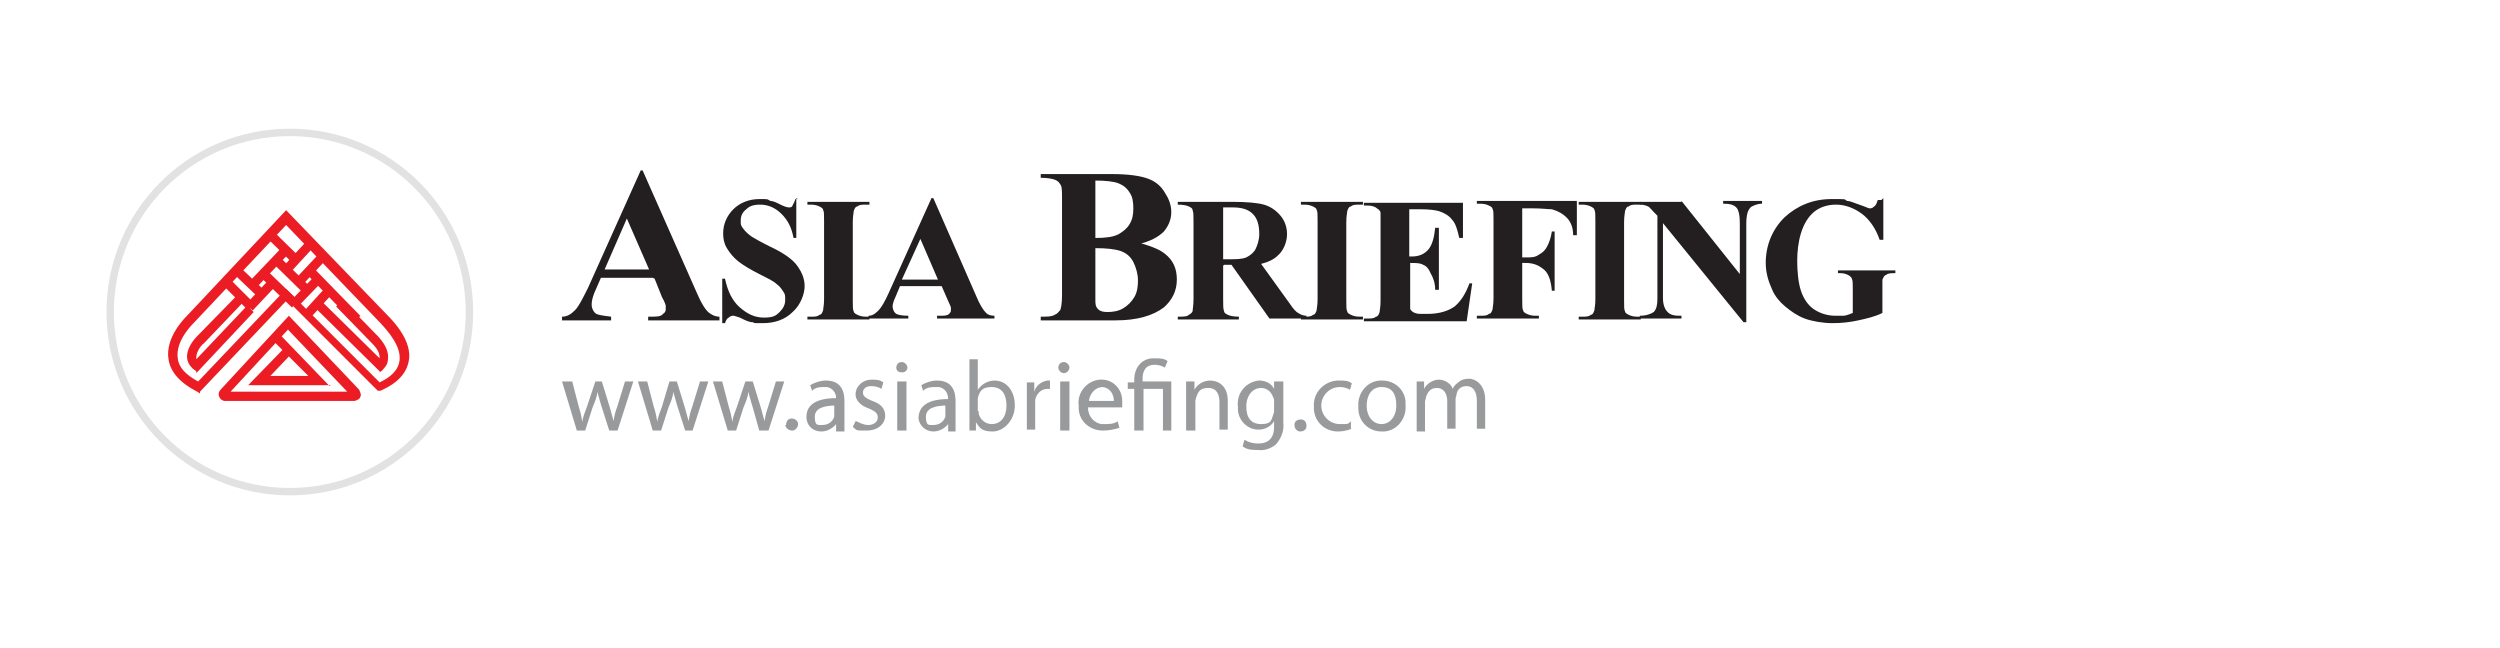 <?xml version="1.0" encoding="UTF-8"?>
<svg id="Layer_1" xmlns="http://www.w3.org/2000/svg" version="1.1" viewBox="0 0 270 70">
  <!-- Generator: Adobe Illustrator 29.5.1, SVG Export Plug-In . SVG Version: 2.1.0 Build 141)  -->
  <defs>
    <style>
      .st0 {
        fill: none;
        stroke: #e2e2e2;
        stroke-miterlimit: 10;
        stroke-width: .8px;
      }

      .st1 {
        fill: #231f20;
      }

      .st2 {
        fill: #999a9c;
      }

      .st3 {
        fill: #ec1c24;
      }
    </style>
  </defs>
  <path class="st2" d="M61.8,41.2l.7,2.7c.2.6.3,1.1.4,1.7h0c0-.5.3-1.1.5-1.7l.9-2.7h.7l.8,2.6c.2.6.3,1.2.5,1.7h0c0-.6.2-1.1.4-1.7l.8-2.6h.9l-1.7,5.3h-.9l-.8-2.5c-.2-.6-.3-1.1-.5-1.7h0c0,.6-.3,1.2-.5,1.7l-.8,2.5h-.9l-1.6-5.3h1.1Z"/>
  <path class="st2" d="M69.9,41.2l.7,2.7c.2.6.3,1.1.4,1.7h0c0-.5.3-1.1.5-1.7l.8-2.7h.8l.8,2.6c.2.6.3,1.2.5,1.7h0c0-.5.2-1.1.4-1.7l.8-2.6h.9l-1.7,5.3h-.8l-.8-2.5c-.2-.6-.3-1.1-.5-1.7h0c0,.6-.3,1.2-.5,1.7l-.8,2.5h-.9l-1.6-5.3h1Z"/>
  <path class="st2" d="M78,41.2l.7,2.7c.2.6.3,1.1.4,1.7h0c0-.5.3-1.1.5-1.7l.9-2.7h.8l.8,2.6c.2.6.3,1.2.5,1.7h0c0-.5.2-1.1.4-1.7l.8-2.6h.9l-1.7,5.3h-1l-.7-2.5c-.2-.6-.3-1.1-.5-1.7h0c0,.6-.3,1.2-.5,1.7l-.8,2.5h-.9l-1.6-5.3h1Z"/>
  <path class="st2" d="M84.9,45.9c0-.4.2-.7.6-.7h0c.4,0,.7.3.7.6s-.3.7-.6.7c-.4,0-.7-.2-.8-.6h0Z"/>
  <path class="st2" d="M90.3,46.5v-.7h0c-.4.5-1,.8-1.6.8-.8,0-1.5-.5-1.6-1.4v-.2c0-1.3,1.1-2,3.2-2h0c0-.6-.4-1.1-1-1.2h-.2c-.5,0-1,0-1.4.4l-.2-.6c.5-.3,1.1-.5,1.7-.5,1.6,0,2,1.1,2,2.2v2c0,.4,0,.8,0,1.3h-.9ZM90.2,43.8c-1,0-2.2.2-2.2,1.2s.3.9.8.9h0c.6,0,1.1-.3,1.3-.9,0,0,0-.2,0-.3v-.9h-.1Z"/>
  <path class="st2" d="M92.5,45.5c.4.2.8.4,1.3.4s1-.3,1-.8-.3-.7-1-1c-.9-.3-1.4-.9-1.4-1.5,0-.9.8-1.6,1.7-1.6h0c.5,0,.9,0,1.3.3l-.2.7c-.3-.2-.7-.3-1.1-.3-.6,0-.9.3-.9.7s.3.6,1,.9c.9.3,1.4.8,1.4,1.6s-.7,1.6-2,1.6-1,0-1.5-.4l.3-.6Z"/>
  <path class="st2" d="M98,39.7c0,.3-.3.6-.7.5-.3,0-.5-.2-.5-.5s.2-.6.6-.6h0c.3,0,.6.3.6.6h0ZM96.9,46.5v-5.3h1v5.3h-1Z"/>
  <path class="st2" d="M102.4,46.5v-.7h0c-.4.5-1,.8-1.6.8-.8,0-1.5-.6-1.6-1.4h0c0-1.4,1.1-2.1,3.2-2.1h0c0-.7-.4-1.2-1-1.3h-.3c-.5,0-1,0-1.4.4l-.2-.6c.5-.3,1.1-.5,1.7-.5,1.6,0,2,1.1,2,2.2v2c0,.4,0,.8,0,1.3h-.8ZM102.2,43.8c-1,0-2.2.2-2.2,1.2s.3.9.8.9h0c.6,0,1.1-.3,1.3-.9,0,0,0-.2,0-.3v-.9Z"/>
  <path class="st2" d="M104.7,46.5v-7.7h.9v3.3h0c.4-.6,1.1-1,1.8-1,1.3,0,2.2,1.1,2.2,2.7s-1.2,2.8-2.4,2.8-1.4-.4-1.8-1h0v.9h-.7ZM105.7,44.4c0,0,0,.2,0,.3.2.7.8,1.1,1.4,1.1,1,0,1.6-.8,1.6-2s-.5-2-1.6-2-1.3.5-1.5,1.2c0,0,0,.3,0,.4v1Z"/>
  <path class="st2" d="M110.9,42.9v-1.6h.8v1h0c.2-.7.8-1.1,1.4-1.2h.3v.9h-.3c-.7,0-1.2.6-1.3,1.2v3.2h-.9v-3.5Z"/>
  <path class="st2" d="M115.5,39.7c0,.3-.3.6-.6.6s-.6-.3-.6-.6h0c0-.3.2-.6.6-.6h0c.3,0,.6.3.6.6h0ZM114.5,46.5v-5.3h1v5.3h-1Z"/>
  <path class="st2" d="M117.5,44c0,.9.6,1.7,1.5,1.8h.3c.5,0,1,0,1.4-.3l.2.7c-.6.2-1.2.3-1.8.3-1.3,0-2.5-.9-2.6-2.3v-.4c-.2-1.4.9-2.7,2.3-2.8h.2c1.2,0,2.2,1,2.2,2.3v.7h-3.7ZM120.3,43.3c0-.7-.4-1.4-1.2-1.5h0c-.8,0-1.4.7-1.5,1.5h2.8Z"/>
  <path class="st2" d="M122.5,46.5v-4.5h-.7v-.7h.7v-.3c0-1.2.7-2.2,1.9-2.3h.4c.5,0,.9,0,1.3.3l-.3.7c-.3-.2-.7-.3-1.1-.3-1,0-1.3.7-1.3,1.5v.3h3.1v5.3h-.9v-4.5h-2.1v4.5h-1Z"/>
  <path class="st2" d="M128.1,42.6v-1.4h.9v.9h0c.3-.6,1-1,1.7-1s1.9.4,1.9,2.2v3.1h-.9v-3c0-.8-.3-1.5-1.2-1.5s-1.1.4-1.3,1c0,0-.1.3-.1.4v3.2h-1v-3.9Z"/>
  <path class="st2" d="M138.6,41.2v4.4c.1.9-.2,1.7-.8,2.4-.5.4-1.2.7-1.9.6-.6,0-1.2,0-1.7-.4l.2-.7c.5.3,1,.4,1.5.4,1,0,1.7-.5,1.7-1.8v-.6h0c-.4.6-1,.9-1.7.9-1.3,0-2.3-1.2-2.2-2.4h0c-.2-1.5.8-2.7,2.2-2.9h.1c.7,0,1.3.3,1.6.9h0v-.8h1ZM137.6,43.3c0,0,0-.3-.1-.4-.2-.6-.7-1-1.3-1-.9,0-1.6.8-1.6,2s.5,1.9,1.6,1.9,1.1-.4,1.3-1c.1-.2.1-.3.1-.5v-1Z"/>
  <path class="st2" d="M139.8,45.9c0-.4.3-.6.7-.6s.6.3.6.7-.3.6-.7.6c-.3,0-.6-.3-.6-.7h0Z"/>
  <path class="st2" d="M146,46.3c-.5.2-1,.3-1.5.3-1.4,0-2.5-1-2.6-2.4v-.3c-.1-1.5,1.1-2.7,2.5-2.8h.3c.5,0,.9,0,1.3.3l-.2.7c-.3-.2-.7-.3-1.1-.3-1.1,0-2,.9-2,2s.9,2,2,2,.8,0,1.2-.3v.8Z"/>
  <path class="st2" d="M151.8,43.8c.1,1.4-.9,2.7-2.3,2.8h-.3c-1.4,0-2.5-1.1-2.5-2.5v-.2c-.1-1.4.9-2.7,2.3-2.8h.3c1.4,0,2.5,1.1,2.5,2.4v.3ZM147.6,43.8c0,1.2.7,2,1.6,2s1.6-.8,1.6-2-.4-2-1.6-2-1.6,1.1-1.6,2Z"/>
  <path class="st2" d="M153,42.6v-1.4h.8v.8h0c.3-.6,1-1,1.6-1s1.3.4,1.5,1h0c.1-.3.3-.5.6-.7.3-.3.7-.4,1.2-.4s1.7.5,1.7,2.3v3.1h-.9v-3c0-1-.4-1.6-1.1-1.6s-1,.4-1.1.9c0,.2-.1.3-.1.5v3.2h-.9v-3c0-.8-.4-1.4-1.1-1.4s-1,.4-1.2,1c0,.2-.1.3-.1.5v3.2h-.9v-4Z"/>
  <circle class="st0" cx="31.3" cy="33.7" r="19.4"/>
  <g>
    <rect class="st3" x="25.3" y="30" width="1" height="3.7" transform="translate(-14.9 27.6) rotate(-45)"/>
    <rect class="st3" x="26.4" y="31.4" width="3.7" height="1" transform="translate(-14.4 30.6) rotate(-46.8)"/>
    <g>
      <g>
        <path class="st3" d="M38.2,43.3h0c-2.3,0-13.4,0-13.9,0h0c-.3,0-.5-.2-.6-.4-.2-.4,0-.7.2-.9h0s7.3-7.9,7.3-7.9l7.6,8c0,.1.3.5.1.8,0,.1-.2.3-.6.4h0ZM24.9,42.3c2.3,0,9.8,0,12.6,0l-6.4-6.7-6.2,6.7Z"/>
        <path class="st3" d="M35.7,41.6h-8.9l3.7-3.8-1-1,.7-.7,5.4,5.6ZM29.2,40.6h4.1l-2.1-2.1-2,2.1Z"/>
      </g>
      <path class="st3" d="M21.6,42.5l-.3-.2c-1.8-.9-2.9-2.1-3.1-3.5-.4-2.4,1.9-4.6,2-4.7l10.7-11.4,10.9,11.3c1.9,1.9,2.7,3.7,2.3,5.2-.5,2.1-2.9,2.9-3,3h-.3c0,0-9.8-9.8-9.8-9.8l-9.4,9.9ZM30.9,31.2l10.1,10.1c.6-.3,1.8-.9,2.1-2.1.3-1.2-.4-2.6-2-4.3l-10.2-10.6-10,10.6s-2,1.9-1.7,3.8c.1,1,.9,1.8,2.2,2.5l9.6-10.1Z"/>
      <rect class="st3" x="30.1" y="24.9" width="1" height="3.6" transform="translate(-9.9 29.9) rotate(-45.6)"/>
      <rect class="st3" x="30.2" y="27.3" width="3.9" height="1" transform="translate(-10.1 32.7) rotate(-47.4)"/>
      <rect class="st3" x="26.3" y="28.4" width="5.4" height="1" transform="translate(-11.9 30) rotate(-46.4)"/>
      <rect class="st3" x="26.5" y="28.8" width="1" height="3.6" transform="translate(-13.8 29) rotate(-46.4)"/>
      <rect class="st3" x="31.5" y="28.6" width="4" height="1" transform="translate(-10.6 33.6) rotate(-46.8)"/>
      <rect class="st3" x="31" y="27.6" width="1" height="4.5" transform="translate(-11.8 31.4) rotate(-45.6)"/>
      <rect class="st3" x="35.5" y="28.3" width="1" height="7.2" transform="translate(-12 34.2) rotate(-44.3)"/>
      <rect class="st3" x="31.3" y="31.1" width="3.5" height="1" transform="translate(-12.7 33.3) rotate(-45.9)"/>
      <rect class="st3" x="32.5" y="32.3" width="3.6" height="1" transform="translate(-13.1 36) rotate(-47.6)"/>
      <rect class="st3" x="29.7" y="28.9" width="1" height="4.6" transform="translate(-13.2 31.3) rotate(-46)"/>
      <path class="st3" d="M21.2,40.1l-.4-.3c-.4-.4-.6-.8-.6-1.3,0-1.1,1-2.1,1.1-2.2l4.3-4.4.7.7-4.3,4.5c-.3.2-.8.9-.8,1.5,0,0,0,.1,0,.2l5.5-5.8.7.7-6.2,6.6Z"/>
      <path class="st3" d="M41,40.1l-7-6.9.7-.7,6.3,6.2s0,0,0,0c0-.3,0-.8-.8-1.6l-3.9-4,.7-.7,3.9,4c.8.9,1.1,1.7,1,2.4,0,.7-.6,1.1-.6,1.2l-.3.2Z"/>
    </g>
  </g>
  <g>
    <path class="st1" d="M70.5,30h-5.6l-.7,1.6c-.2.5-.3.9-.3,1.3s.2.8.5,1c.2.1.7.2,1.6.3v.4h-5.3v-.4c.6,0,1-.3,1.4-.7.4-.4.8-1.2,1.4-2.4l5.7-12.7h.2l5.8,13.1c.5,1.2,1,2,1.4,2.3.3.2.6.4,1.1.4v.4h-7.7v-.4h.3c.6,0,1.1,0,1.3-.3.2-.1.3-.3.3-.5s0-.3,0-.4c0,0-.1-.4-.4-.9l-.8-2ZM70.1,29.1l-2.4-5.5-2.4,5.5h4.8Z"/>
    <g>
      <path class="st1" d="M86,21.4v4.3c.1,0-.3,0-.3,0-.2-1.1-.6-1.9-1.3-2.6-.7-.7-1.5-1-2.3-1s-1.2.2-1.5.5c-.4.3-.6.7-.6,1.2s0,.5.2.8c.2.3.5.6.9.9.3.2,1,.6,2,1.1,1.5.7,2.5,1.4,3,2.1.5.7.8,1.4.8,2.2s-.4,2-1.3,2.8c-.8.8-1.9,1.2-3.2,1.2s-.8,0-1.1-.1c-.4,0-.8-.2-1.4-.5-.3-.1-.6-.2-.7-.2s-.3,0-.5.2c-.2.1-.3.3-.4.6h-.3v-4.8h.3c.3,1.4.8,2.4,1.6,3.1.8.7,1.6,1.1,2.6,1.1s1.3-.2,1.7-.6c.4-.4.6-.8.6-1.3s0-.6-.2-.9c-.2-.3-.4-.6-.7-.8-.3-.3-.9-.6-1.7-1-1.2-.6-2-1.1-2.5-1.5-.5-.4-.9-.9-1.2-1.4-.3-.5-.4-1-.4-1.6,0-1,.4-1.9,1.1-2.6.7-.7,1.7-1.1,2.8-1.1s.8,0,1.2.2c.3,0,.7.2,1.1.4.4.2.7.3.9.3s.3,0,.4-.2c0-.1.2-.3.3-.7h.3Z"/>
      <path class="st1" d="M93.9,34.2v.3h-6.7v-.3h.4c.4,0,.7,0,.9-.2.2,0,.3-.2.4-.5,0-.2.1-.5.1-1.2v-8.4c0-.7,0-1.1-.1-1.2,0-.2-.2-.3-.4-.4-.2-.1-.5-.2-.9-.2h-.4v-.3h6.7v.3h-.4c-.4,0-.7,0-.9.2-.2,0-.3.2-.4.5,0,.2-.1.5-.1,1.2v8.4c0,.7,0,1.1.1,1.2,0,.2.2.3.4.4.2.1.5.2.9.2h.4Z"/>
      <path class="st1" d="M101.7,30.9h-4.5l-.5,1.2c-.2.4-.3.8-.3,1s.1.6.4.8c.2.1.6.2,1.3.2v.3h-4.3v-.3c.5,0,.8-.3,1.1-.6.3-.3.7-1,1.1-1.9l4.6-10.2h.2l4.6,10.5c.4,1,.8,1.6,1.1,1.9.2.2.5.3.9.3v.3h-6.2v-.3h.3c.5,0,.8,0,1-.2.1-.1.2-.2.2-.4s0-.2,0-.3c0,0-.1-.3-.3-.7l-.7-1.6ZM101.3,30.2l-1.9-4.4-2,4.4h3.9Z"/>
    </g>
    <path class="st1" d="M122.6,26.1c1.5.4,2.6.8,3.2,1.3.9.7,1.3,1.6,1.3,2.8s-.5,2.2-1.4,3c-1.2.9-2.9,1.4-5.2,1.4h-8.1v-.4c.7,0,1.2,0,1.5-.2.3-.1.4-.3.6-.5.1-.2.2-.8.2-1.6v-10.4c0-.9,0-1.4-.2-1.6-.1-.2-.3-.4-.6-.5-.3-.1-.8-.2-1.5-.2v-.4h7.7c1.8,0,3.1.2,3.9.5.8.3,1.4.8,1.8,1.5.4.6.7,1.3.7,2.1s-.3,1.5-.8,2.1c-.6.6-1.5,1.1-2.9,1.4ZM118.3,26.7v5.7c0,.4,0,.7.3,1,.2.2.5.3,1,.3.6,0,1.2-.1,1.7-.4.5-.3.9-.7,1.2-1.2.3-.5.4-1.1.4-1.8s-.2-1.4-.5-2c-.3-.6-.8-1-1.4-1.2-.6-.2-1.5-.3-2.7-.3ZM118.3,25.7c1.1,0,1.9-.1,2.5-.4.5-.3.9-.6,1.2-1.1.3-.5.4-1,.4-1.7s-.1-1.3-.4-1.7c-.3-.5-.7-.8-1.2-1-.5-.2-1.4-.3-2.5-.3v6.3Z"/>
    <g>
      <path class="st1" d="M132.1,28.7v3.6c0,.7,0,1.1.1,1.3,0,.2.2.3.4.4.2.1.6.2,1.2.2v.3h-6.6v-.3c.6,0,1,0,1.2-.2.2-.1.4-.3.4-.4,0-.2.1-.6.1-1.3v-8.3c0-.7,0-1.1-.1-1.3,0-.2-.2-.3-.4-.4-.2-.1-.6-.2-1.2-.2v-.3h5.9c1.5,0,2.7.1,3.4.3.7.2,1.3.6,1.8,1.2.5.6.7,1.3.7,2s-.3,1.7-1,2.3c-.4.4-1,.7-1.8.9l3.1,4.3c.4.6.7.9.9,1,.3.2.6.3.9.3v.3h-4l-4.1-5.8h-.8ZM132.1,22.4v5.6h.5c.9,0,1.5,0,2-.2.4-.2.8-.5,1-.9.2-.4.4-1,.4-1.6,0-1-.2-1.7-.7-2.2-.5-.5-1.2-.7-2.2-.7h-1Z"/>
      <path class="st1" d="M147.2,34.2v.3h-6.7v-.3h.4c.4,0,.7,0,.9-.2.2,0,.3-.2.4-.5,0-.2.1-.5.1-1.2v-8.4c0-.7,0-1.1-.1-1.2,0-.2-.2-.3-.4-.4-.2-.1-.5-.2-.9-.2h-.4v-.3h6.7v.3h-.4c-.4,0-.7,0-.9.2-.2,0-.3.2-.4.5,0,.2-.1.5-.1,1.2v8.4c0,.7,0,1.1.1,1.2,0,.2.2.3.4.4.2.1.5.2.9.2h.4Z"/>
      <path class="st1" d="M152.2,22.5v5.2h.3c.8,0,1.4-.3,1.8-.8.4-.5.6-1.3.7-2.3h.4v6.7h-.4c0-.7-.2-1.3-.5-1.8-.2-.5-.5-.8-.8-.9-.3-.2-.8-.2-1.4-.2v3.6c0,.7,0,1.1,0,1.3,0,.2.2.3.3.4.2.1.4.2.8.2h.8c1.2,0,2.2-.3,2.9-.8.7-.6,1.2-1.4,1.6-2.5h.3l-.6,4.1h-11.1v-.3h.4c.4,0,.7,0,.9-.2.2,0,.3-.2.4-.5,0-.2.1-.5.1-1.2v-8.4c0-.6,0-.9,0-1.1,0-.2-.2-.4-.4-.5-.2-.2-.6-.3-1-.3h-.4v-.3h10.7v3.8h-.4c-.2-.9-.4-1.6-.8-2-.3-.4-.8-.7-1.4-.9-.4-.1-1-.2-2-.2h-1.3Z"/>
      <path class="st1" d="M164.4,22.5v5.3h.4c.6,0,1,0,1.4-.3.4-.2.7-.5.9-.9.2-.4.4-.9.5-1.6h.3v6.4h-.3c-.1-1.2-.4-2-1-2.4-.5-.4-1.1-.6-1.8-.6h-.4v3.9c0,.7,0,1.1.1,1.2,0,.2.2.3.4.4.2.1.5.2.9.2h.4v.3h-6.7v-.3h.4c.4,0,.7,0,.9-.2.2,0,.3-.2.4-.5,0-.2.1-.5.1-1.2v-8.4c0-.7,0-1.1-.1-1.2,0-.2-.2-.3-.4-.4-.2-.1-.5-.2-.9-.2h-.4v-.3h10.8v3.7h-.4c0-.9-.3-1.5-.7-1.9-.4-.4-.9-.7-1.6-.9-.4,0-1.1-.1-2.1-.1h-1.2Z"/>
      <path class="st1" d="M177.2,34.2v.3h-6.7v-.3h.4c.4,0,.7,0,.9-.2.2,0,.3-.2.4-.5,0-.2.1-.5.1-1.2v-8.4c0-.7,0-1.1-.1-1.2,0-.2-.2-.3-.4-.4-.2-.1-.5-.2-.9-.2h-.4v-.3h6.7v.3h-.4c-.4,0-.7,0-.9.2-.2,0-.3.2-.4.5,0,.2-.1.5-.1,1.2v8.4c0,.7,0,1.1.1,1.2,0,.2.2.3.4.4.2.1.5.2.9.2h.4Z"/>
      <path class="st1" d="M181.6,21.7l6.3,7.9v-5.5c0-.8-.1-1.3-.3-1.6-.3-.4-.8-.5-1.5-.5v-.3h4.2v.3c-.5,0-.9.2-1.1.3-.2.1-.3.3-.4.5-.1.2-.2.7-.2,1.3v10.7h-.3l-8.7-10.7v8.1c0,.7.2,1.2.5,1.5.3.3.7.4,1.2.4h.3v.3h-4.5v-.3c.7,0,1.2-.2,1.5-.4.3-.3.4-.8.4-1.4v-9l-.3-.3c-.3-.3-.5-.6-.7-.7-.2-.1-.5-.2-.9-.2v-.3h4.5Z"/>
      <path class="st1" d="M203.4,21.4v4.5h-.4c-.4-1.2-1.1-2.2-1.9-2.8-.8-.6-1.8-1-2.8-1s-1.8.3-2.4.8c-.6.5-1.1,1.3-1.4,2.3-.3,1-.4,2-.4,3s.1,2.3.4,3.2c.3.9.8,1.6,1.4,2,.6.4,1.4.7,2.3.7s.6,0,.9,0c.3,0,.7-.2,1-.3v-2.7c0-.5,0-.8-.1-1,0-.1-.2-.3-.4-.4-.2-.1-.5-.2-.8-.2h-.3v-.3h6.2v.3c-.5,0-.8,0-1,.2-.2,0-.3.3-.4.5,0,.1,0,.4,0,.9v2.7c-.8.4-1.7.6-2.6.8-.9.2-1.8.3-2.8.3s-2.2-.2-3-.5c-.8-.3-1.5-.8-2.1-1.3-.6-.5-1.1-1.1-1.4-1.8-.4-.9-.7-1.8-.7-2.9,0-1.9.7-3.6,2-4.9,1.4-1.3,3.1-2,5.1-2s1.2,0,1.7.2c.3,0,.7.2,1.3.4.6.2,1,.4,1.1.4.2,0,.3,0,.5-.2.2-.1.3-.4.4-.7h.4Z"/>
    </g>
  </g>
</svg>